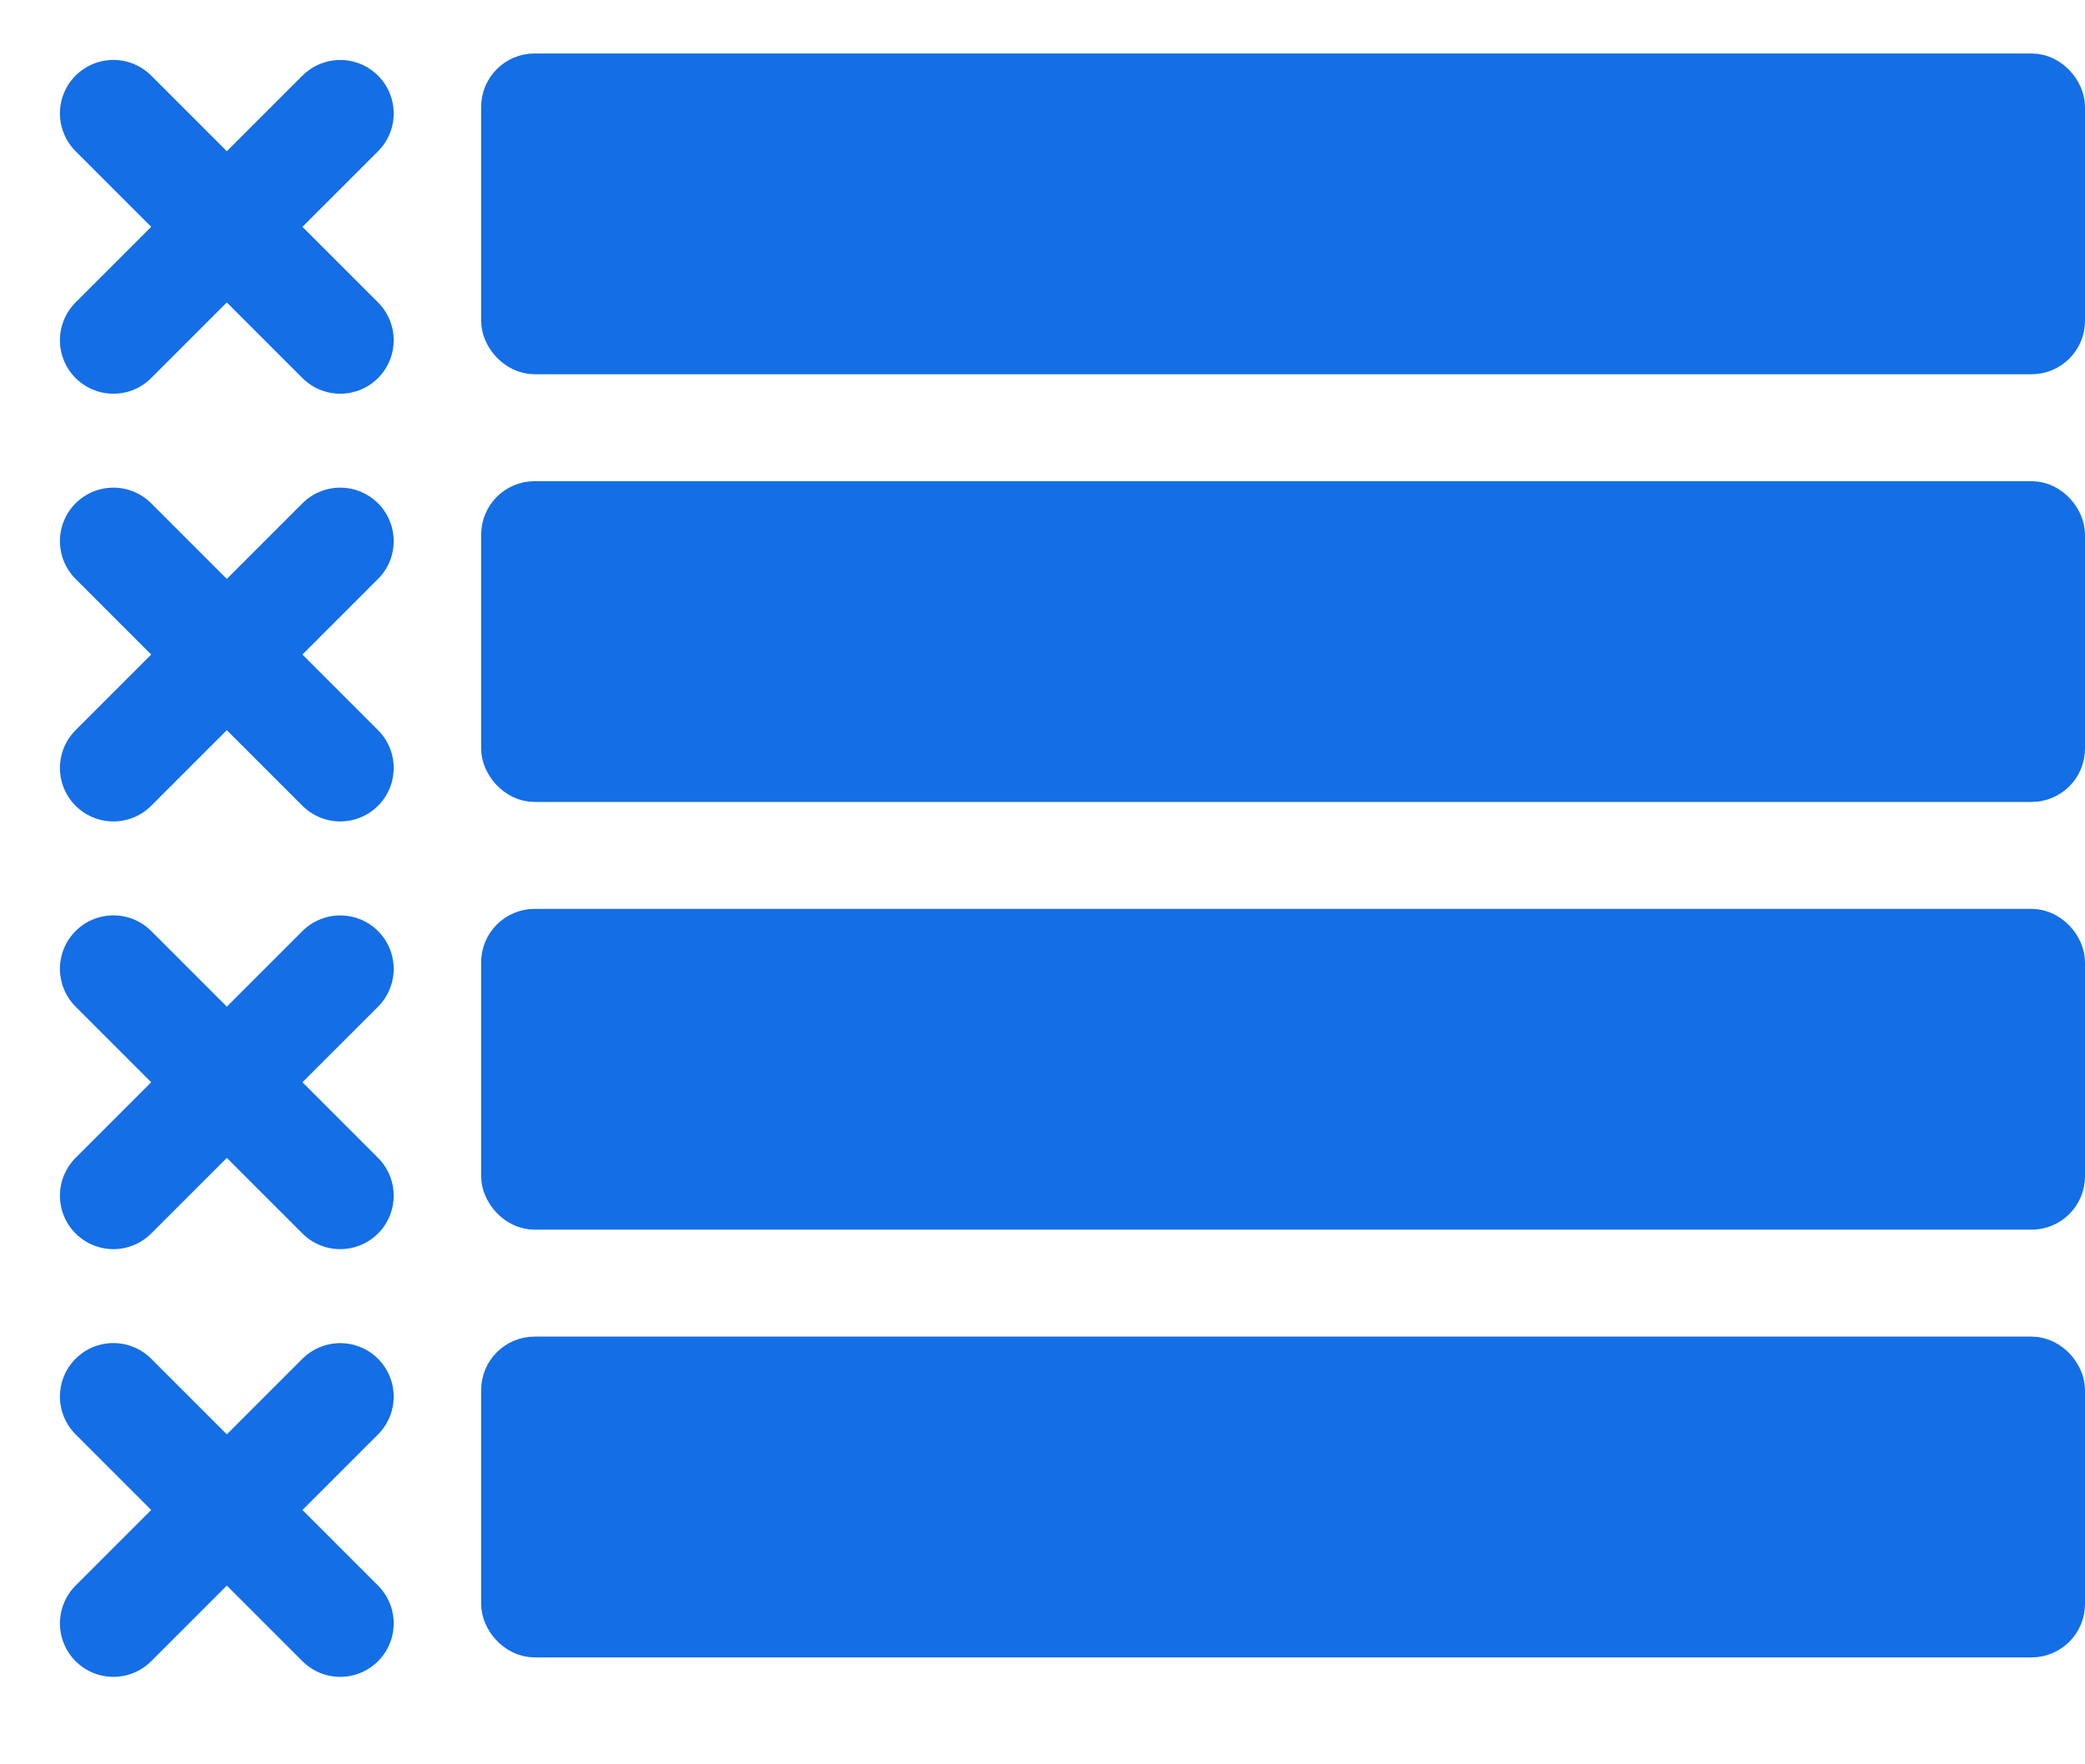 <svg width="39" height="33" viewBox="0 0 39 33" fill="none" xmlns="http://www.w3.org/2000/svg">
<rect x="9.5" y="1.5" width="29" height="5" rx="0.5" fill="#146EE6" stroke="#146EE6"/>
<rect x="9.5" y="9.5" width="29" height="5" rx="0.5" fill="#146EE6" stroke="#146EE6"/>
<rect x="9.5" y="17.5" width="29" height="5" rx="0.5" fill="#146EE6" stroke="#146EE6"/>
<rect x="9.5" y="25.5" width="29" height="5" rx="0.5" fill="#146EE6" stroke="#146EE6"/>
<path d="M2.121 2.121L6.364 6.364" stroke="#146EE6" stroke-width="2" stroke-linecap="round" stroke-linejoin="round"/>
<path d="M2.121 6.364L6.364 2.122" stroke="#146EE6" stroke-width="2" stroke-linecap="round" stroke-linejoin="round"/>
<path d="M2.121 10.121L6.364 14.364" stroke="#146EE6" stroke-width="2" stroke-linecap="round" stroke-linejoin="round"/>
<path d="M2.121 14.364L6.364 10.121" stroke="#146EE6" stroke-width="2" stroke-linecap="round" stroke-linejoin="round"/>
<path d="M2.121 18.121L6.364 22.364" stroke="#146EE6" stroke-width="2" stroke-linecap="round" stroke-linejoin="round"/>
<path d="M2.121 22.364L6.364 18.122" stroke="#146EE6" stroke-width="2" stroke-linecap="round" stroke-linejoin="round"/>
<path d="M2.121 26.121L6.364 30.364" stroke="#146EE6" stroke-width="2" stroke-linecap="round" stroke-linejoin="round"/>
<path d="M2.121 30.364L6.364 26.122" stroke="#146EE6" stroke-width="2" stroke-linecap="round" stroke-linejoin="round"/>
</svg>
